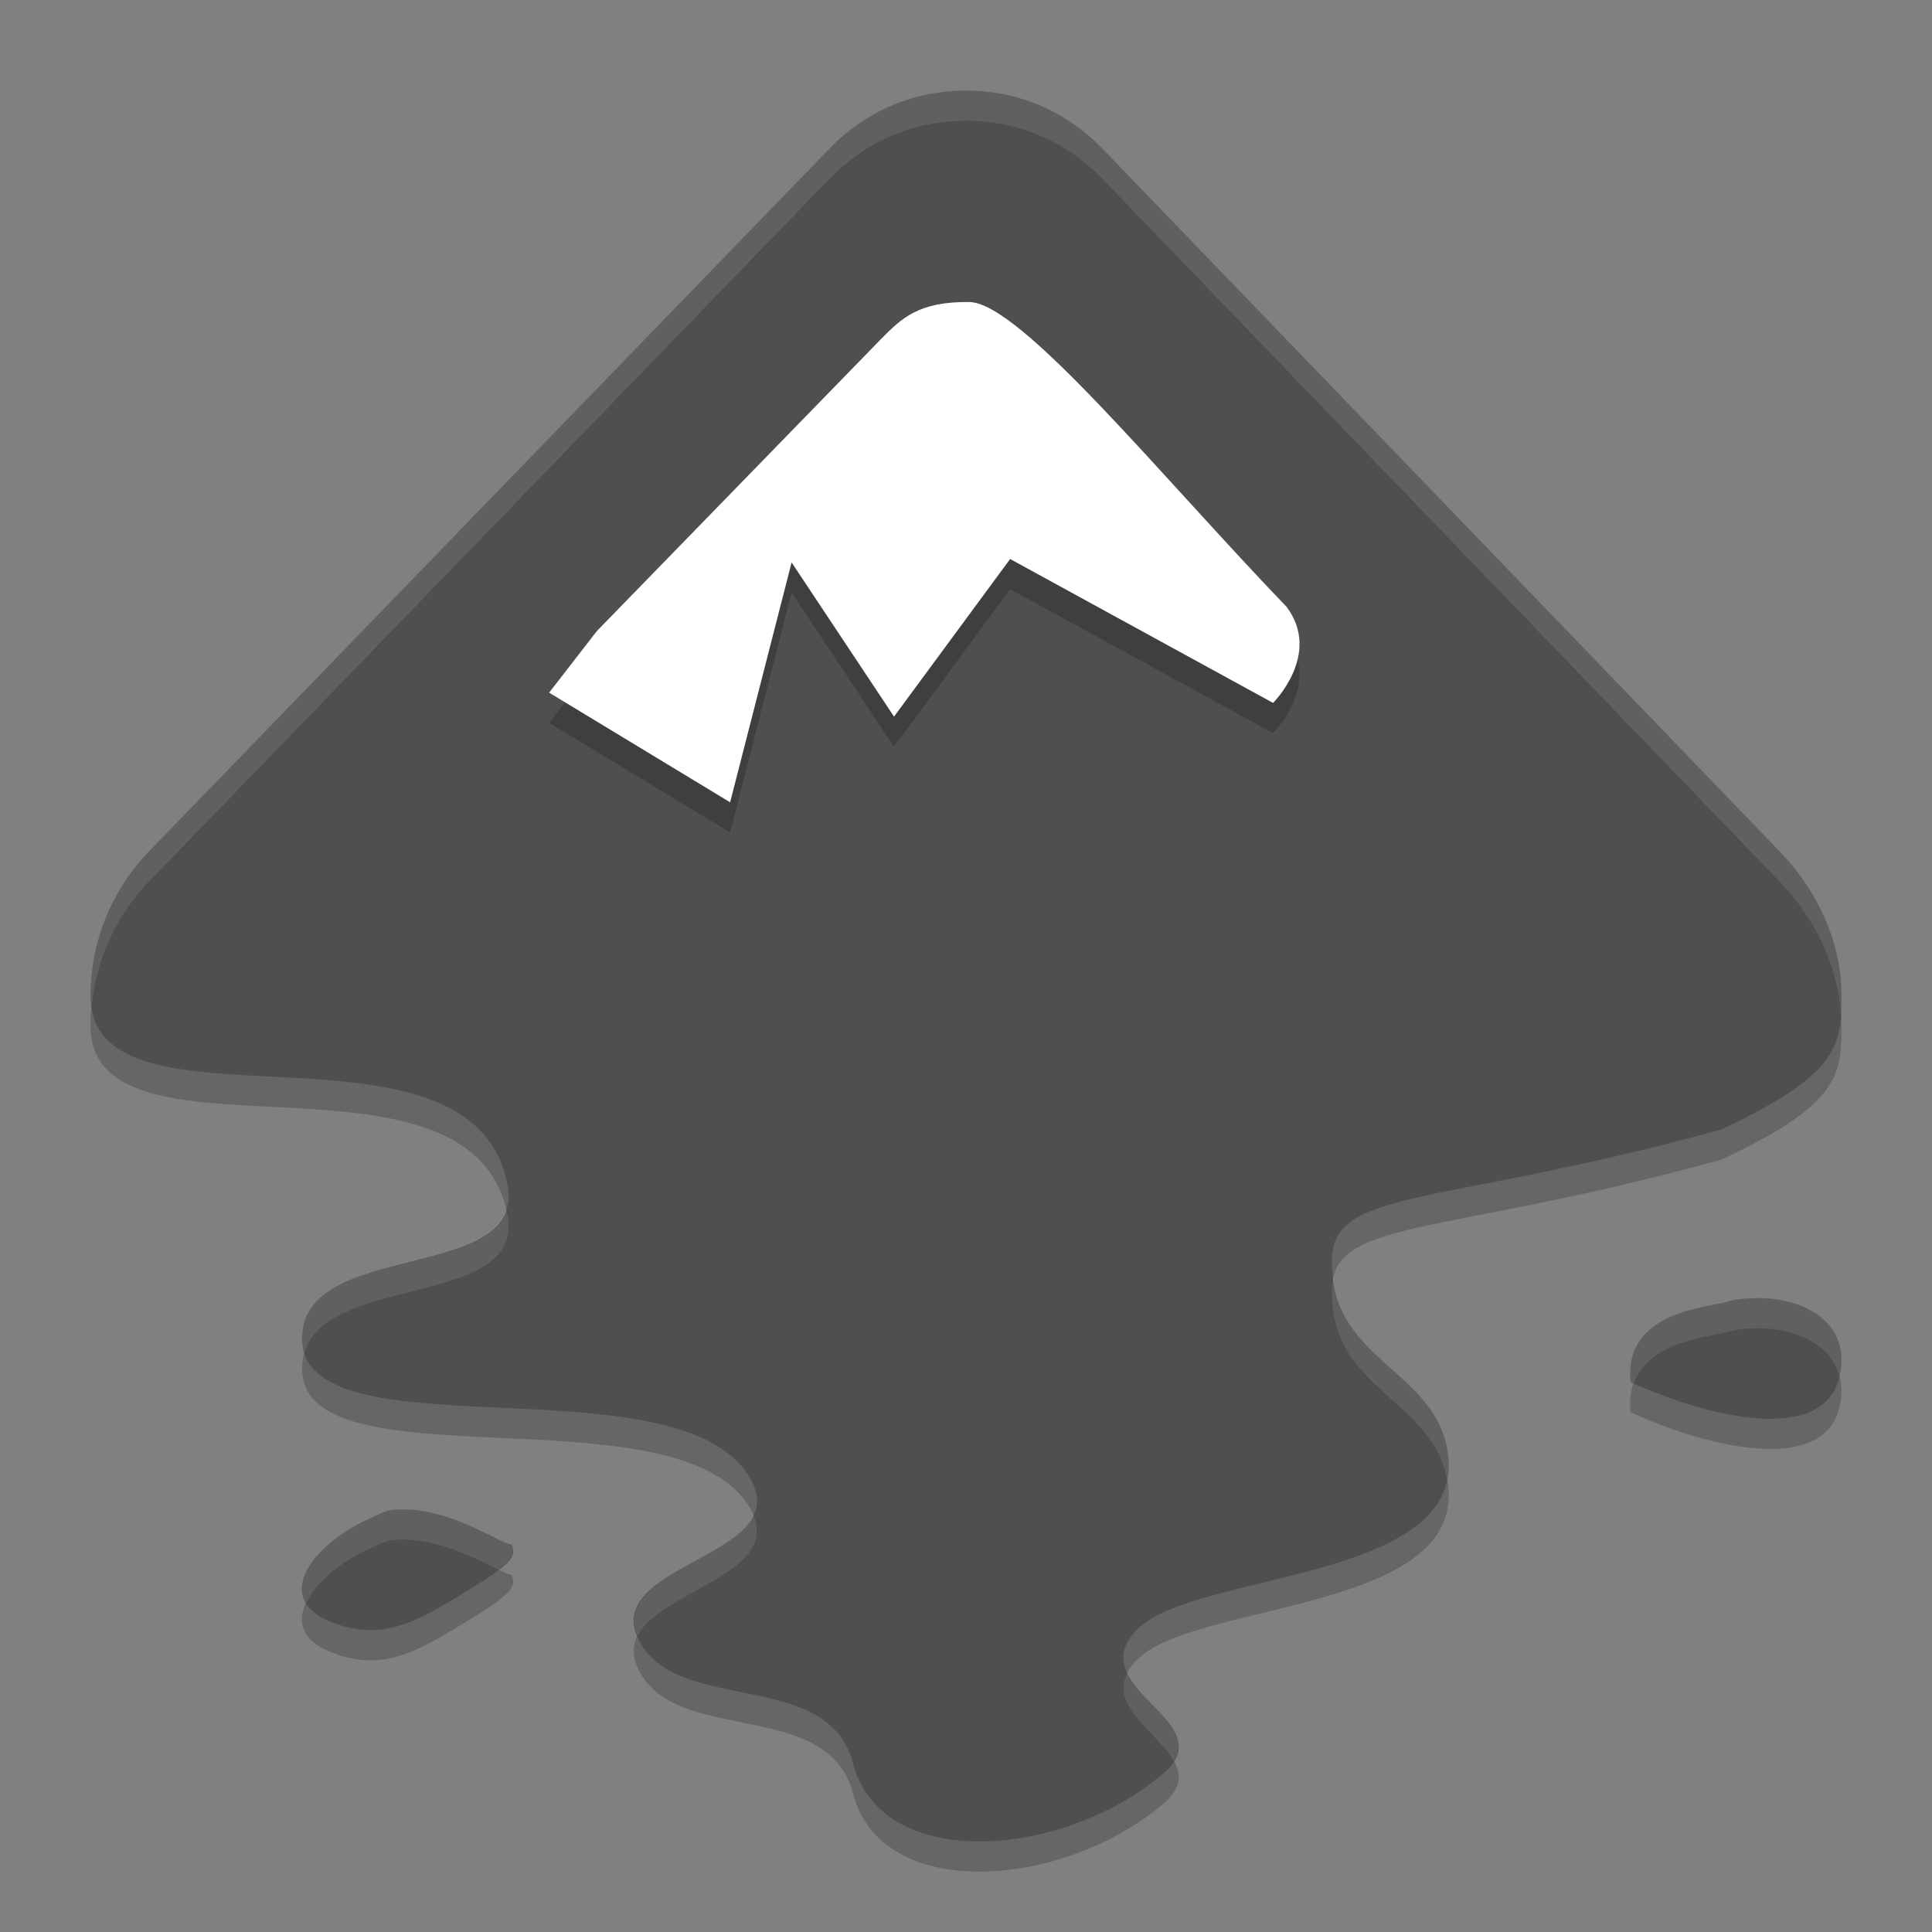 <svg xmlns="http://www.w3.org/2000/svg" width="64" height="64" version="1"><rect width="100%" height="100%" fill="#808080" stroke="none"/><defs>
<linearGradient id="ucPurpleBlue" x1="0%" y1="0%" x2="100%" y2="100%">
  <stop offset="0%" style="stop-color:#B794F4;stop-opacity:1"/>
  <stop offset="100%" style="stop-color:#4299E1;stop-opacity:1"/>
</linearGradient>
</defs>
 <path style="opacity:0.2;fill-rule:evenodd" d="M 31.996,4 C 30.343,4.001 28.735,4.621 27.469,5.932 L 4.926,29.213 C 3.684,30.498 3.025,32.192 3,33.869 c -3.716e-4,0.026 0,0.087 0,0.115 -2.339e-4,4.99 12.607,0.144 13.809,6.244 0.65,3.302 -6.803,1.789 -6.803,5.111 0,3.897 12.105,0.718 14.715,4.428 1.998,2.84 -5.079,2.963 -3.494,5.682 1.36,2.332 6.224,0.838 7.035,3.973 0.926,3.58 6.89,3.181 10.26,0.342 2.066,-1.74 -2.744,-2.83 -0.867,-4.771 1.877,-1.942 10.816,-1.577 10.316,-5.791 -0.331,-2.789 -3.79,-3.096 -3.844,-6.246 -0.187,-2.668 3.296,-1.89 12.908,-4.545 3.843,-1.806 3.979,-2.765 3.965,-4.428 -3.04e-4,-0.033 0,-0.078 0,-0.113 -0.022,-1.677 -0.797,-3.371 -2.039,-4.656 L 36.527,5.932 C 35.26,4.621 33.652,4.001 32,4 Z M 58.418,44.004 c -0.445,-0.015 -0.894,0.024 -1.211,0.121 -0.597,0.189 -3.426,0.297 -3.193,2.656 2.563,1.179 6.47,2.116 6.936,-0.242 0.35,-1.769 -1.196,-2.481 -2.531,-2.535 z M 12.973,51.022 c -0.25,0.033 -0.422,0.146 -0.666,0.252 -1.951,0.849 -3.259,2.636 -1.436,3.416 1.823,0.78 3.042,-0.044 4.641,-1.012 1.599,-0.968 1.555,-1.144 1.439,-1.518 -0.222,0.051 -1.675,-0.985 -3.205,-1.139 -0.255,-0.024 -0.524,-0.033 -0.773,0 z"/>
 <path style="fill:#4f4f4f;fill-rule:evenodd" d="M 31.996 3 C 30.343 3.001 28.735 3.621 27.469 4.932 L 4.926 28.213 C 3.684 29.498 3.025 31.192 3 32.869 C 3 32.895 3 32.957 3 32.984 C 3 37.974 15.607 33.128 16.809 39.229 C 17.459 42.53 10.006 41.018 10.006 44.34 C 10.006 48.236 22.11 45.058 24.721 48.768 C 26.719 51.607 19.641 51.731 21.227 54.449 C 22.586 56.781 27.451 55.288 28.262 58.422 C 29.188 62.002 35.152 61.602 38.521 58.764 C 40.587 57.023 35.777 55.934 37.654 53.992 C 39.531 52.05 48.47 52.415 47.971 48.201 C 47.64 45.412 44.18 45.105 44.127 41.955 C 43.94 39.287 47.423 40.065 57.035 37.41 C 60.879 35.604 61.015 34.645 61 32.982 C 61 32.949 61 32.904 61 32.869 C 60.978 31.192 60.203 29.498 58.961 28.213 L 36.527 4.932 C 35.26 3.621 33.652 3.001 32 3 L 31.996 3 z M 58.418 43.004 C 57.973 42.989 57.524 43.028 57.207 43.125 C 56.61 43.314 53.781 43.422 54.014 45.781 C 56.576 46.96 60.484 47.898 60.949 45.539 C 61.299 43.77 59.754 43.058 58.418 43.004 z M 12.973 50.021 C 12.723 50.054 12.551 50.167 12.307 50.273 C 10.355 51.122 9.048 52.909 10.871 53.689 C 12.694 54.47 13.913 53.645 15.512 52.678 C 17.11 51.71 17.067 51.534 16.951 51.16 C 16.73 51.211 15.276 50.175 13.746 50.021 C 13.491 49.997 13.222 49.989 12.973 50.021 z"/>
 <path style="opacity:0.2;fill-rule:evenodd" d="m 32.104,11.005 c 1.701,0.014 6.362,5.782 10.52,10.102 1.17,1.569 -0.452,3.178 -0.452,3.178 l -8.71,-4.767 -3.846,5.221 -3.393,-5.107 -2.037,7.945 -5.995,-3.632 1.584,-2.044 9.388,-9.647 c 0.72,-0.734 1.272,-1.262 2.941,-1.249 z"/>
 <path style="fill:#ffffff;fill-rule:evenodd" d="m 32.104,10.005 c 1.701,0.014 6.362,5.782 10.52,10.102 1.17,1.569 -0.452,3.178 -0.452,3.178 L 33.462,18.518 29.616,23.739 26.223,18.632 24.186,26.577 18.191,22.945 19.775,20.901 29.163,11.254 c 0.72,-0.734 1.272,-1.262 2.941,-1.249 z"/>
 <path style="fill:#ffffff;fill-rule:evenodd;opacity:0.1" d="M 31.996 3 C 30.343 3.001 28.735 3.621 27.469 4.932 L 4.926 28.213 C 3.684 29.498 3.025 31.192 3 32.869 C 3 32.895 3 32.957 3 32.984 C 3 33.117 3.014 33.24 3.031 33.359 C 3.168 31.853 3.809 30.368 4.926 29.213 L 27.469 5.932 C 28.735 4.621 30.343 4.001 31.996 4 L 32 4 C 33.652 4.001 35.26 4.621 36.527 5.932 L 58.961 29.213 C 60.147 30.44 60.899 32.039 60.984 33.641 C 60.998 33.431 61.002 33.215 61 32.982 C 61 32.949 61 32.904 61 32.869 C 60.978 31.192 60.203 29.498 58.961 28.213 L 36.527 4.932 C 35.26 3.621 33.652 3.001 32 3 L 31.996 3 z M 16.762 40.057 C 16.052 42.269 10.006 41.343 10.006 44.34 C 10.006 44.512 10.038 44.666 10.084 44.812 C 10.849 42.181 17.421 43.339 16.809 40.229 C 16.797 40.168 16.776 40.115 16.762 40.057 z M 44.164 42.379 C 44.13 42.553 44.112 42.739 44.127 42.955 C 44.179 46.035 47.479 46.404 47.936 49.025 C 47.989 48.771 48.006 48.499 47.971 48.201 C 47.656 45.544 44.509 45.134 44.164 42.379 z M 58.418 43.004 C 57.973 42.989 57.524 43.028 57.207 43.125 C 56.61 43.314 53.781 43.422 54.014 45.781 C 54.047 45.797 54.085 45.811 54.119 45.826 C 54.628 44.392 56.705 44.284 57.207 44.125 C 57.524 44.028 57.973 43.989 58.418 44.004 C 59.483 44.047 60.665 44.519 60.93 45.602 C 60.935 45.579 60.945 45.562 60.949 45.539 C 61.299 43.77 59.754 43.058 58.418 43.004 z M 12.973 50.021 C 12.723 50.054 12.551 50.167 12.307 50.273 C 10.746 50.952 9.603 52.229 10.139 53.113 C 10.445 52.429 11.278 51.721 12.307 51.273 C 12.551 51.167 12.723 51.054 12.973 51.021 C 13.222 50.989 13.491 50.997 13.746 51.021 C 14.868 51.134 15.94 51.717 16.523 52.002 C 17.044 51.599 17.032 51.42 16.951 51.16 C 16.73 51.211 15.276 50.175 13.746 50.021 C 13.491 49.997 13.222 49.989 12.973 50.021 z M 24.955 50.197 C 24.232 51.694 20.337 52.242 21.119 54.191 C 21.869 52.701 25.779 52.157 24.955 50.197 z M 37.346 55.424 C 36.765 56.561 38.371 57.413 38.889 58.342 C 39.539 57.286 37.838 56.445 37.346 55.424 z"/>
</svg>
